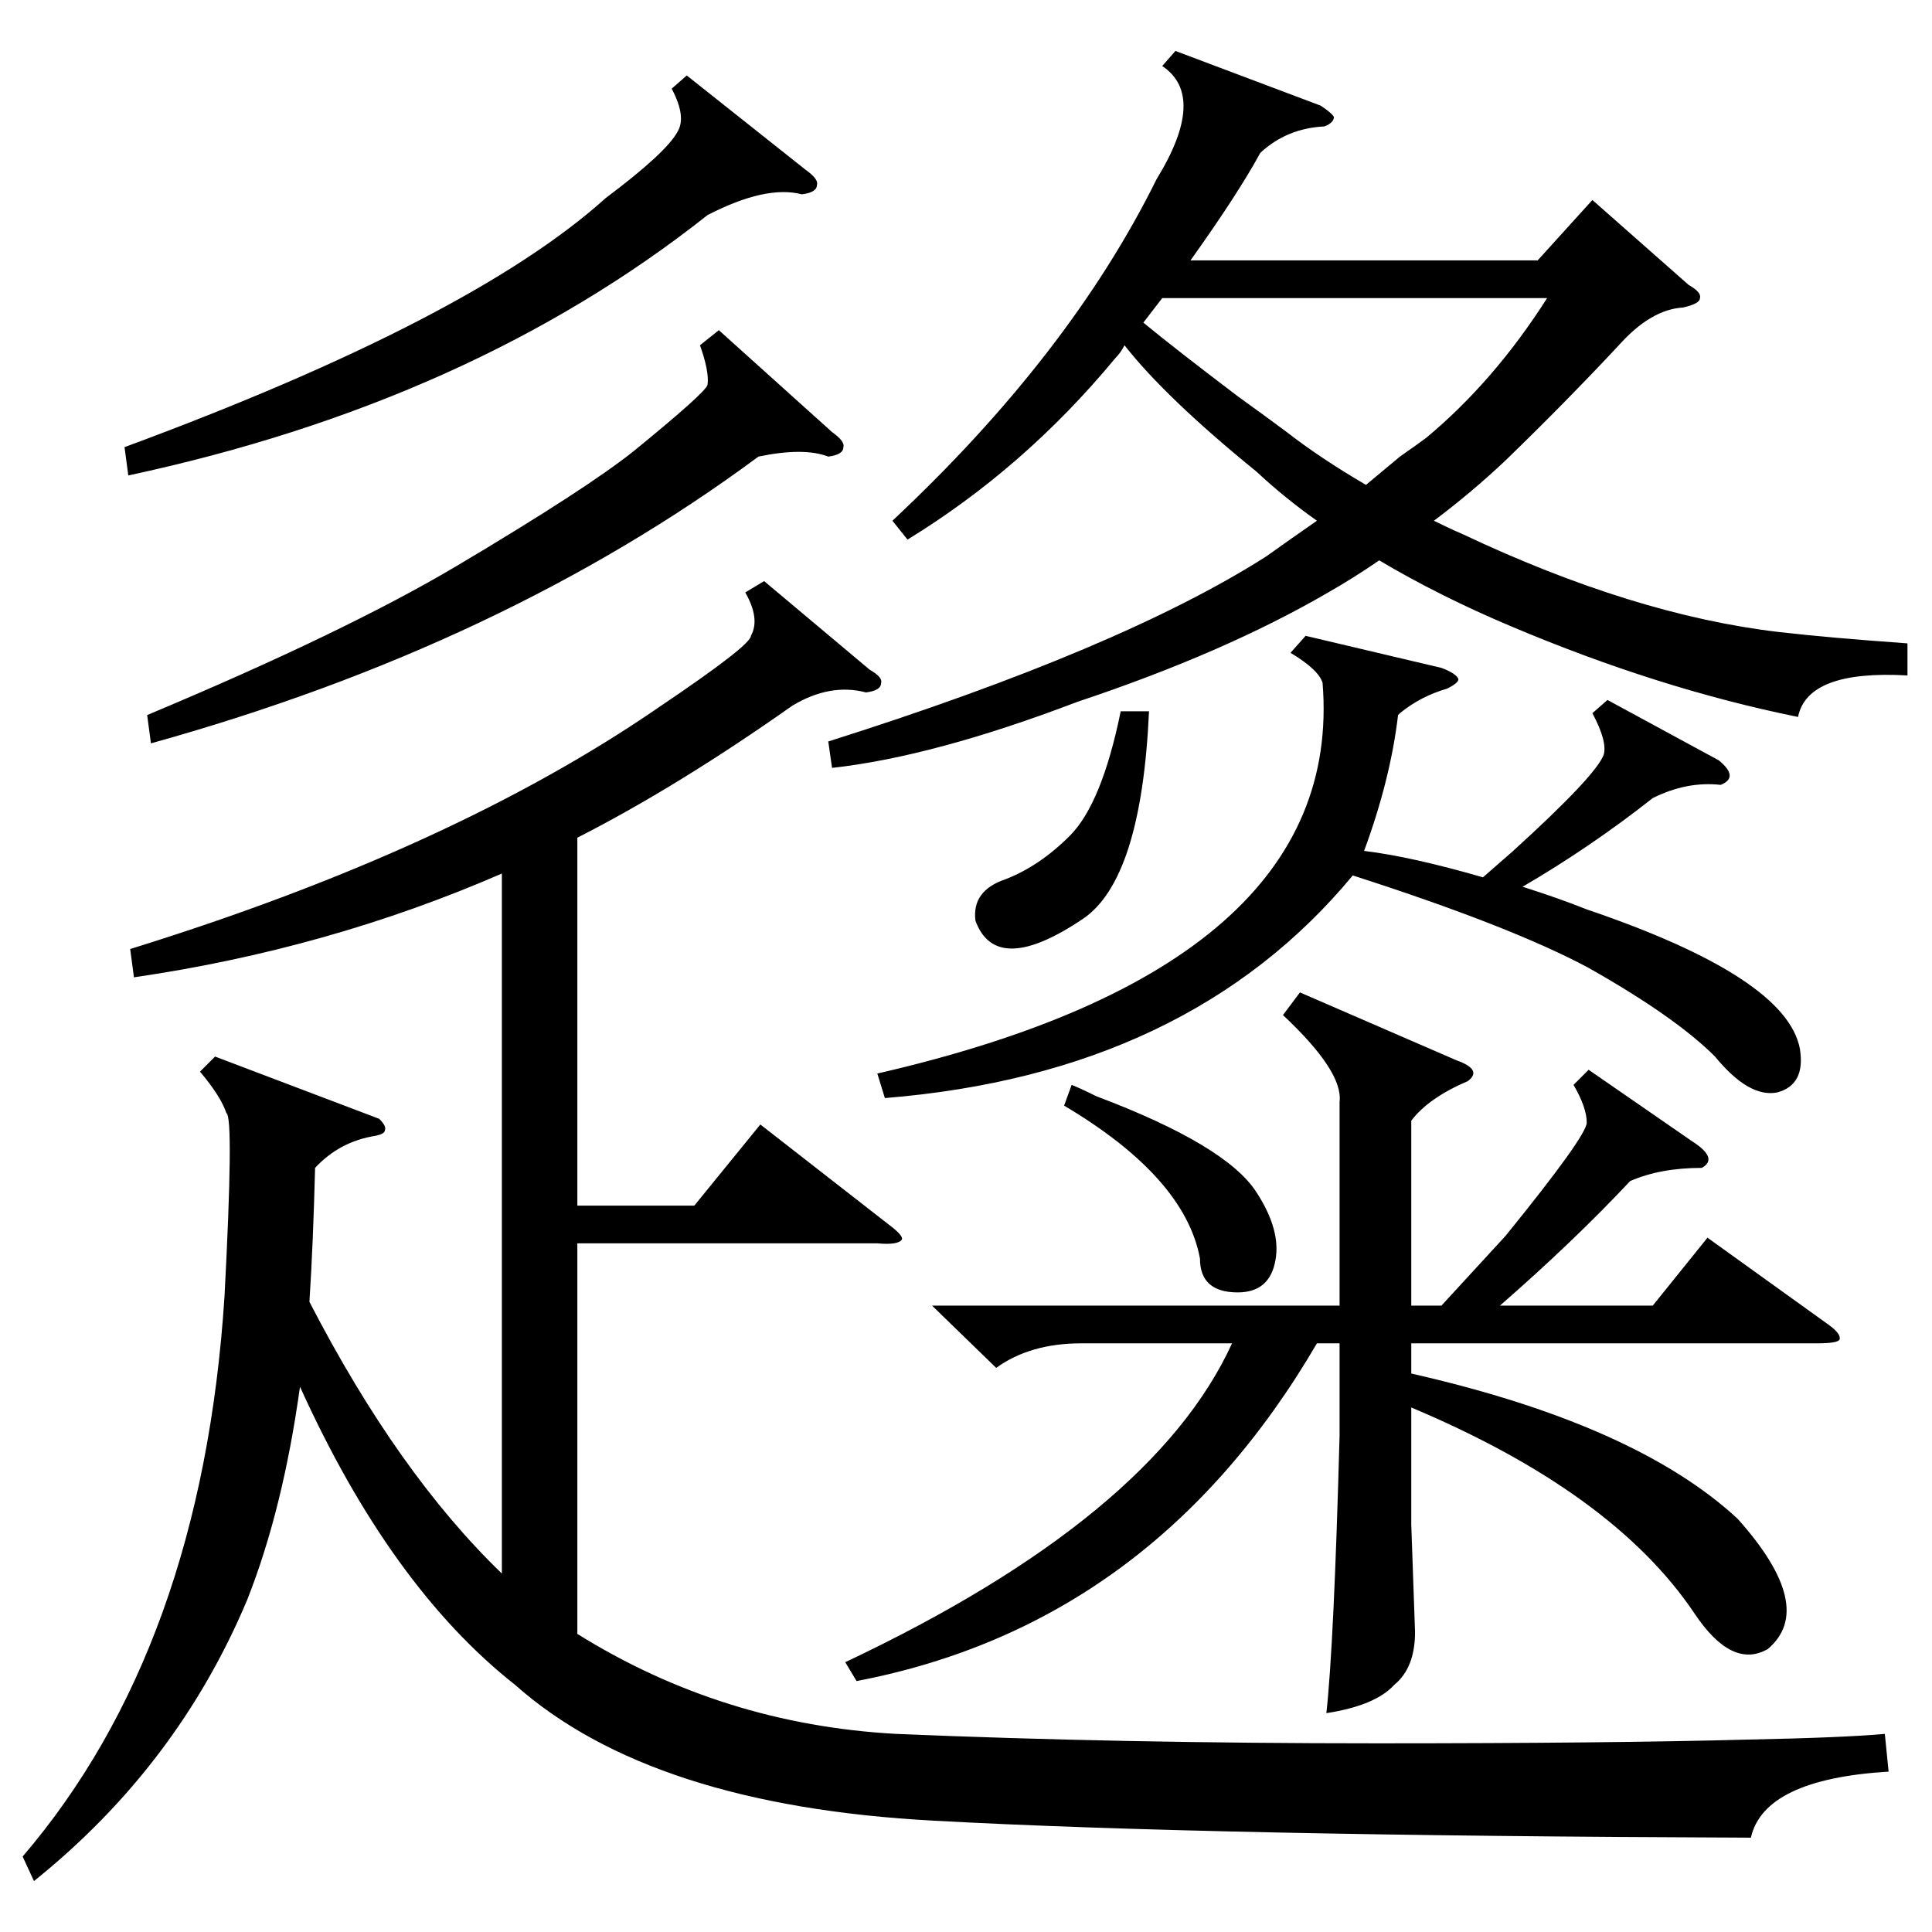 <?xml version="1.0" standalone="no"?>
<!DOCTYPE svg PUBLIC "-//W3C//DTD SVG 1.1//EN" "http://www.w3.org/Graphics/SVG/1.1/DTD/svg11.dtd" >
<svg xmlns="http://www.w3.org/2000/svg" xmlns:xlink="http://www.w3.org/1999/xlink" version="1.1" viewBox="0 -205 1024 1024">
  <g transform="matrix(1 0 0 -1 0 819)">
   <path fill="currentColor"
d="M71 506l-2 15q171 53 280 128q49 33 49 38q5 9 -3 23l10 6l56 -47q7 -4 6 -7q0 -4 -8 -5q-19 5 -39 -7q-61 -43 -114 -70v-195h62l35 43l68 -53q8 -6 7 -8q-2 -3 -13 -2h-159v-207q77 -48 169 -53q118 -5 255 -5q123 0 197 2q50 1 72 3l2 -20q-66 -4 -73 -35
q-287 1 -433 9q-150 8 -222 72q-66 52 -114 158q-9 -65 -28 -113q-37 -88 -113 -149l-6 13q95 111 107 297q5 95 1 97q-3 9 -14 22l8 8l87 -33q4 -4 3 -6q0 -2 -5 -3q-19 -3 -32 -17q-1 -40 -3 -71q47 -91 102 -144v371q-92 -40 -195 -55zM631 886h184l29 32l51 -45
q7 -4 6 -7q0 -3 -9 -5q-17 -1 -34 -20q-28 -30 -60 -61q-18 -17 -38 -32q8 -4 15 -7q91 -43 168 -52q26 -3 68 -6v-17q-53 3 -58 -22q-74 15 -152 48q-38 16 -70 35q-13 -9 -27 -17q-55 -32 -133 -58q-76 -29 -130 -35l-2 14q155 49 232 98q14 10 27 19q-17 12 -32 26
q-48 39 -70 67q-2 -4 -5 -7q-48 -58 -110 -96l-8 10q94 88 140 181q27 44 3 60l7 8l77 -29q6 -4 7 -6q0 -3 -5 -5q-20 -1 -34 -14q-12 -22 -37 -57zM842 457l55 -38q14 -9 5 -14q-22 0 -38 -7q-30 -32 -69 -66h81l29 36l64 -46q7 -5 6 -8q-1 -2 -12 -2h-215v-16
q119 -27 173 -77q42 -47 16 -69q-19 -11 -39 19q-43 64 -150 109v-62l2 -57q0 -19 -11 -28q-10 -11 -36 -15q4 36 7 147v49h-12q-87 -149 -244 -179l-6 10q163 77 205 169h-80q-27 0 -45 -13l-34 33h216v108q2 16 -30 46l9 12l83 -36q14 -5 6 -11q-21 -9 -30 -21v-98h16
l34 37q43 53 43 60q0 8 -7 20zM852 653l59 -32q11 -9 1 -13q-18 2 -36 -7q-33 -26 -69 -47q19 -6 34 -12q106 -36 113 -74q3 -19 -12 -23q-15 -3 -33 19q-21 21 -67 47q-41 22 -125 49q-87 -105 -248 -118l-4 13q248 57 236 207q-2 7 -17 16l8 9l72 -17q8 -3 9 -6
q0 -2 -6 -5q-14 -4 -25 -13l-1 -1q-4 -34 -18 -72q25 -3 63 -14l16 14q44 40 48 51q2 7 -6 22zM381 849l60 -54q7 -5 6 -8q0 -4 -8 -5q-13 5 -37 0q-135 -100 -322 -152l-2 15q105 44 164 79q69 41 94 61q38 31 39 35q1 7 -4 21zM364 984l63 -50q7 -5 6 -8q0 -4 -8 -5
q-19 5 -50 -11q-125 -99 -307 -138l-2 15q184 68 255 132q32 24 38 35q5 8 -3 23zM820 866h-204l-10 -13q17 -14 50 -39q18 -13 26 -19q18 -14 42 -28l18 15q10 7 14 10q36 30 64 74zM594 647h15q-4 -89 -35 -110q-46 -31 -57 -1q-2 16 16 22q18 7 34 23q17 17 27 66z
M564 438l4 11q5 -2 13 -6q69 -26 85 -51q13 -20 10 -36q-3 -17 -20 -17q-20 0 -20 18q-8 43 -72 81z" />
  </g>

</svg>
